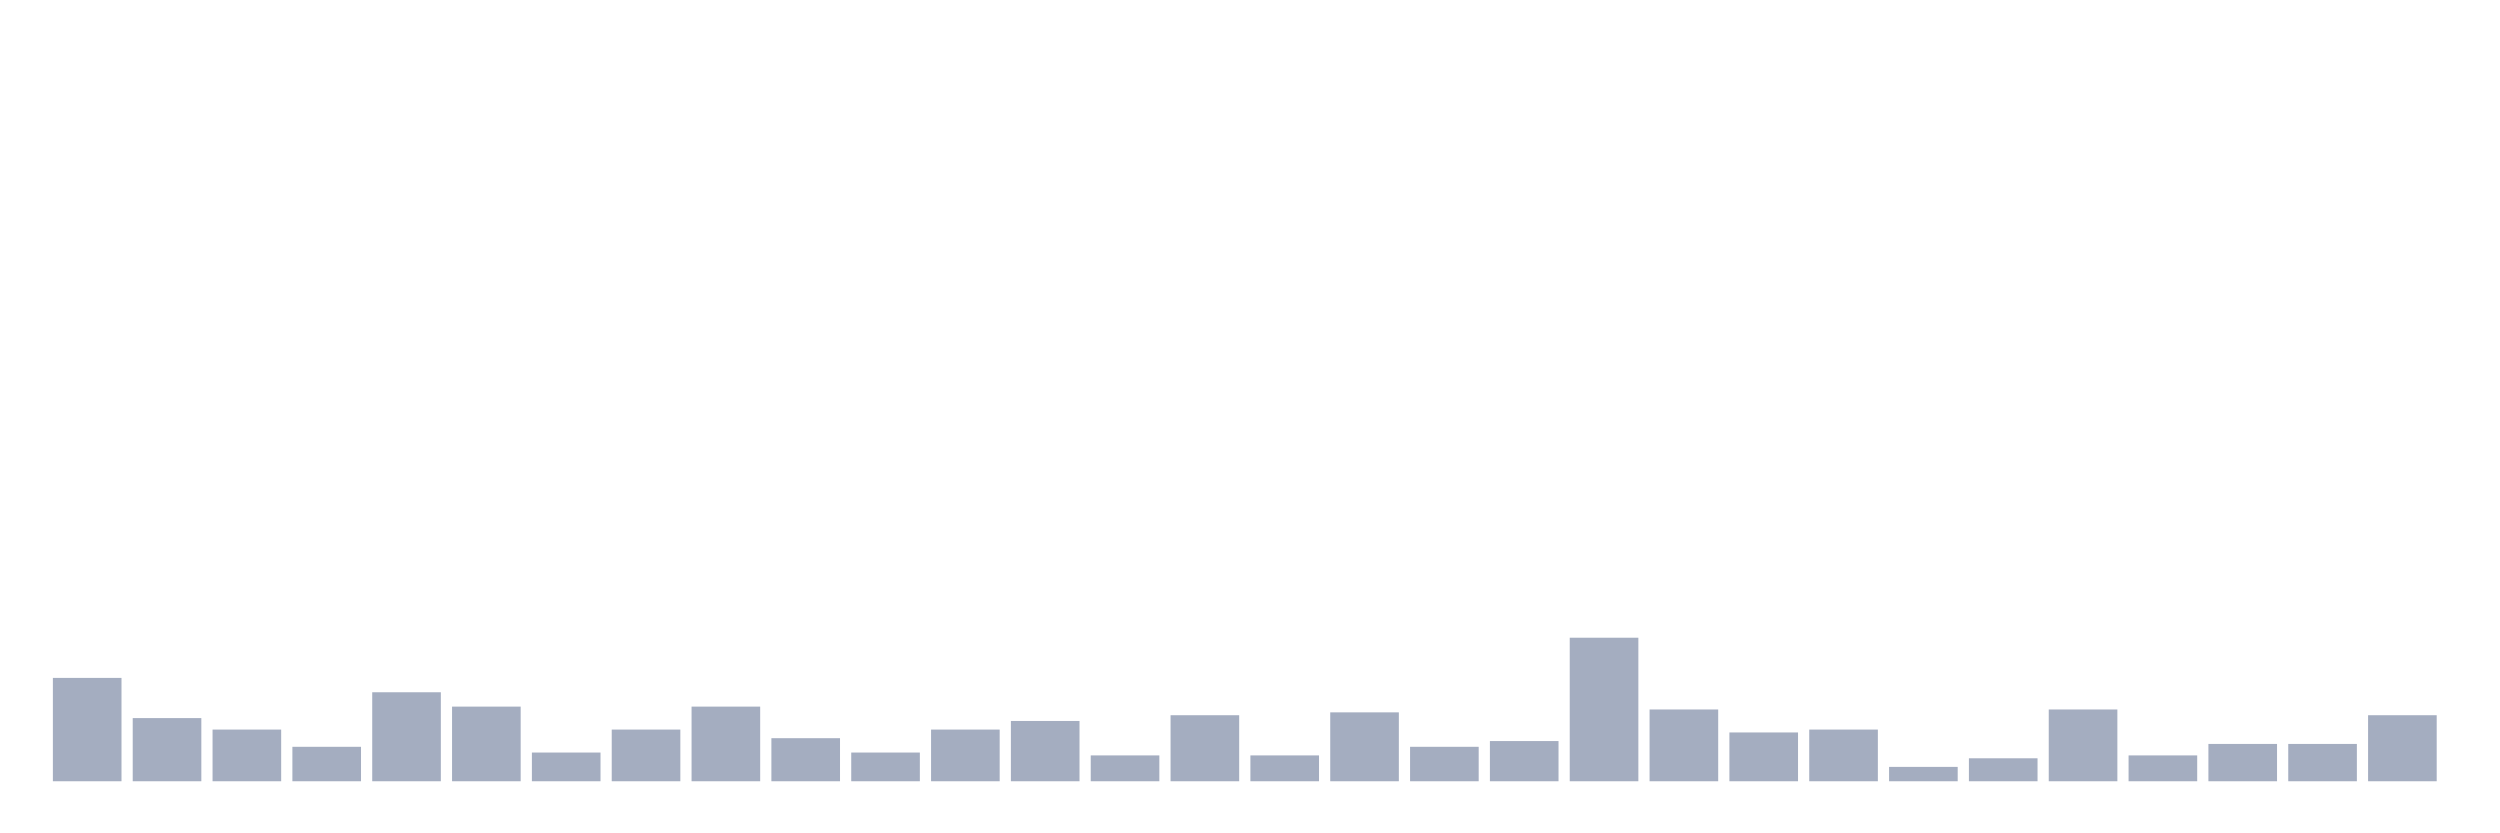 <svg xmlns="http://www.w3.org/2000/svg" viewBox="0 0 480 160"><g transform="translate(10,10)"><rect class="bar" x="0.153" width="13.175" y="120.157" height="19.843" fill="rgb(164,173,192)"></rect><rect class="bar" x="15.482" width="13.175" y="127.874" height="12.126" fill="rgb(164,173,192)"></rect><rect class="bar" x="30.81" width="13.175" y="130.079" height="9.921" fill="rgb(164,173,192)"></rect><rect class="bar" x="46.138" width="13.175" y="133.386" height="6.614" fill="rgb(164,173,192)"></rect><rect class="bar" x="61.466" width="13.175" y="122.913" height="17.087" fill="rgb(164,173,192)"></rect><rect class="bar" x="76.794" width="13.175" y="125.669" height="14.331" fill="rgb(164,173,192)"></rect><rect class="bar" x="92.123" width="13.175" y="134.488" height="5.512" fill="rgb(164,173,192)"></rect><rect class="bar" x="107.451" width="13.175" y="130.079" height="9.921" fill="rgb(164,173,192)"></rect><rect class="bar" x="122.779" width="13.175" y="125.669" height="14.331" fill="rgb(164,173,192)"></rect><rect class="bar" x="138.107" width="13.175" y="131.732" height="8.268" fill="rgb(164,173,192)"></rect><rect class="bar" x="153.436" width="13.175" y="134.488" height="5.512" fill="rgb(164,173,192)"></rect><rect class="bar" x="168.764" width="13.175" y="130.079" height="9.921" fill="rgb(164,173,192)"></rect><rect class="bar" x="184.092" width="13.175" y="128.425" height="11.575" fill="rgb(164,173,192)"></rect><rect class="bar" x="199.42" width="13.175" y="135.039" height="4.961" fill="rgb(164,173,192)"></rect><rect class="bar" x="214.748" width="13.175" y="127.323" height="12.677" fill="rgb(164,173,192)"></rect><rect class="bar" x="230.077" width="13.175" y="135.039" height="4.961" fill="rgb(164,173,192)"></rect><rect class="bar" x="245.405" width="13.175" y="126.772" height="13.228" fill="rgb(164,173,192)"></rect><rect class="bar" x="260.733" width="13.175" y="133.386" height="6.614" fill="rgb(164,173,192)"></rect><rect class="bar" x="276.061" width="13.175" y="132.283" height="7.717" fill="rgb(164,173,192)"></rect><rect class="bar" x="291.39" width="13.175" y="112.441" height="27.559" fill="rgb(164,173,192)"></rect><rect class="bar" x="306.718" width="13.175" y="126.22" height="13.78" fill="rgb(164,173,192)"></rect><rect class="bar" x="322.046" width="13.175" y="130.63" height="9.37" fill="rgb(164,173,192)"></rect><rect class="bar" x="337.374" width="13.175" y="130.079" height="9.921" fill="rgb(164,173,192)"></rect><rect class="bar" x="352.702" width="13.175" y="137.244" height="2.756" fill="rgb(164,173,192)"></rect><rect class="bar" x="368.031" width="13.175" y="135.591" height="4.409" fill="rgb(164,173,192)"></rect><rect class="bar" x="383.359" width="13.175" y="126.22" height="13.78" fill="rgb(164,173,192)"></rect><rect class="bar" x="398.687" width="13.175" y="135.039" height="4.961" fill="rgb(164,173,192)"></rect><rect class="bar" x="414.015" width="13.175" y="132.835" height="7.165" fill="rgb(164,173,192)"></rect><rect class="bar" x="429.344" width="13.175" y="132.835" height="7.165" fill="rgb(164,173,192)"></rect><rect class="bar" x="444.672" width="13.175" y="127.323" height="12.677" fill="rgb(164,173,192)"></rect></g></svg>